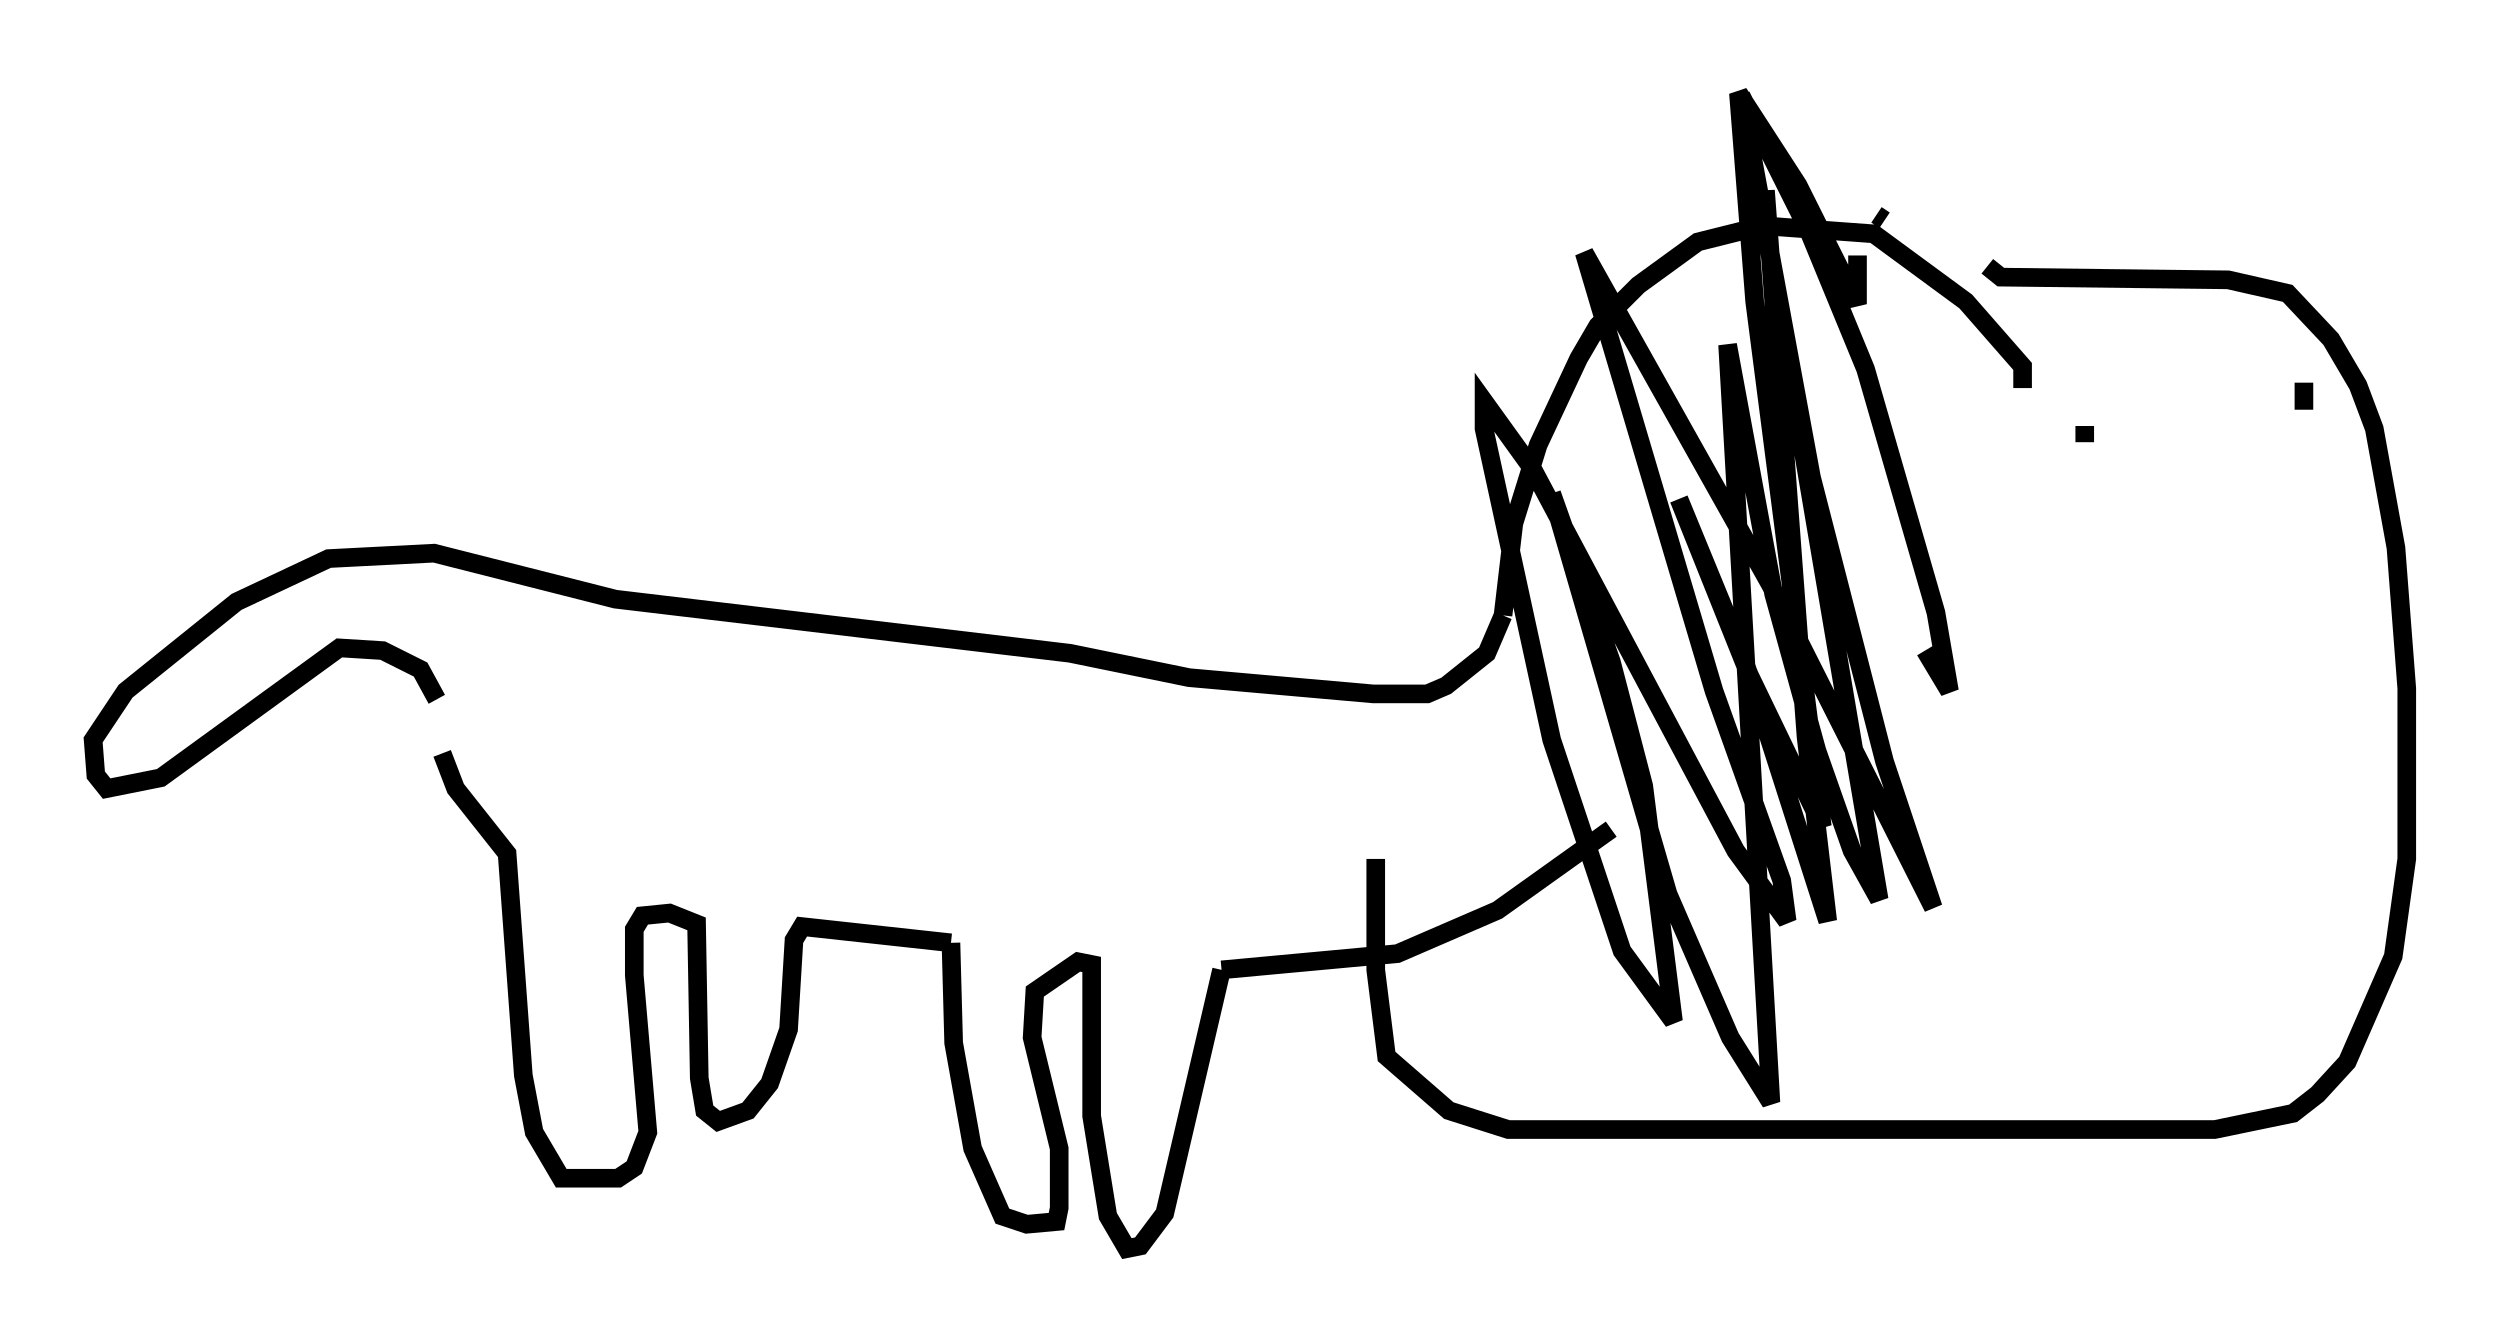 <?xml version="1.0" encoding="utf-8" ?>
<svg baseProfile="full" height="72.022" version="1.1" width="134.19" xmlns="http://www.w3.org/2000/svg" xmlns:ev="http://www.w3.org/2001/xml-events" xmlns:xlink="http://www.w3.org/1999/xlink"><defs /><rect fill="white" height="72.022" width="134.19" x="0" y="0" /><path d="M23.447, 51.916 m0.0, -14.38 l-0.872, -1.598 -2.034, -1.017 l-2.324, -0.145 -9.587, 6.972 l-2.905, 0.581 -0.581, -0.726 l-0.145, -1.888 1.743, -2.615 l5.955, -4.793 4.939, -2.324 l5.665, -0.291 9.732, 2.469 l24.402, 2.905 6.391, 1.307 l9.877, 0.872 2.905, 0.0 l1.017, -0.436 2.179, -1.743 l0.872, -2.034 m0.0, 0.0 l0.581, -4.939 1.307, -4.212 l2.179, -4.648 1.017, -1.743 l2.179, -2.179 3.196, -2.324 l3.486, -0.872 5.955, 0.436 l4.939, 3.631 3.05, 3.486 l0.0, 1.162 m-7.408, -9.006 l-0.436, -0.291 m-1.017, 2.179 l0.0, 2.615 -3.196, -6.391 l-3.196, -4.939 0.872, 11.184 l3.631, 28.179 -3.922, -8.134 l-3.777, -9.441 3.341, 8.134 l4.648, 14.525 -1.162, -9.877 l-2.179, -29.341 0.0, 2.034 l6.101, 36.022 -1.453, -2.615 l-1.888, -5.374 -2.324, -8.425 l-2.469, -13.363 2.324, 40.67 l-2.179, -3.486 -3.341, -7.698 l-6.246, -21.497 3.196, 9.006 l1.743, 6.682 1.598, 12.637 l-2.76, -3.777 -3.777, -11.33 l-3.631, -16.704 0.0, -1.453 l2.615, 3.631 10.894, 20.48 l2.76, 3.777 -0.291, -2.179 l-3.631, -10.168 -6.972, -23.531 l10.022, 17.866 8.715, 17.285 l-2.615, -7.844 -3.922, -15.251 l-3.777, -20.48 3.631, 7.263 l3.05, 7.408 3.777, 13.073 l0.726, 4.212 -1.307, -2.179 m-16.849, 9.587 l-6.101, 4.358 -5.374, 2.324 l-9.441, 0.872 m0.0, 0.0 l-3.05, 13.073 -1.307, 1.743 l-0.726, 0.145 -1.017, -1.743 l-0.872, -5.374 0.0, -8.134 l-0.726, -0.145 -2.324, 1.598 l-0.145, 2.469 1.453, 5.955 l0.0, 3.196 -0.145, 0.726 l-1.598, 0.145 -1.307, -0.436 l-1.598, -3.631 -1.017, -5.665 l-0.145, -5.374 m0.0, 0.0 l-7.989, -0.872 -0.436, 0.726 l-0.291, 4.793 -1.017, 2.905 l-1.162, 1.453 -1.598, 0.581 l-0.726, -0.581 -0.291, -1.743 l-0.145, -8.279 -1.453, -0.581 l-1.453, 0.145 -0.436, 0.726 l0.0, 2.469 0.726, 8.425 l-0.726, 1.888 -0.872, 0.581 l-3.05, 0.0 -1.453, -2.469 l-0.581, -3.05 -0.872, -11.911 l-2.76, -3.486 -0.726, -1.888 m82.938, -26.145 l0.726, 0.581 12.201, 0.145 l3.196, 0.726 2.324, 2.469 l1.453, 2.469 0.872, 2.324 l1.162, 6.391 0.581, 7.553 l0.0, 9.151 -0.726, 5.229 l-2.469, 5.665 -1.598, 1.743 l-1.307, 1.017 -4.212, 0.872 l-37.911, 0.0 -3.196, -1.017 l-3.341, -2.905 -0.581, -4.648 l0.0, -5.955 m38.056, -23.24 l0.0, 0.872 m11.765, -3.196 l0.0, 1.453 " fill="none" stroke="black" stroke-width="1" /></svg>